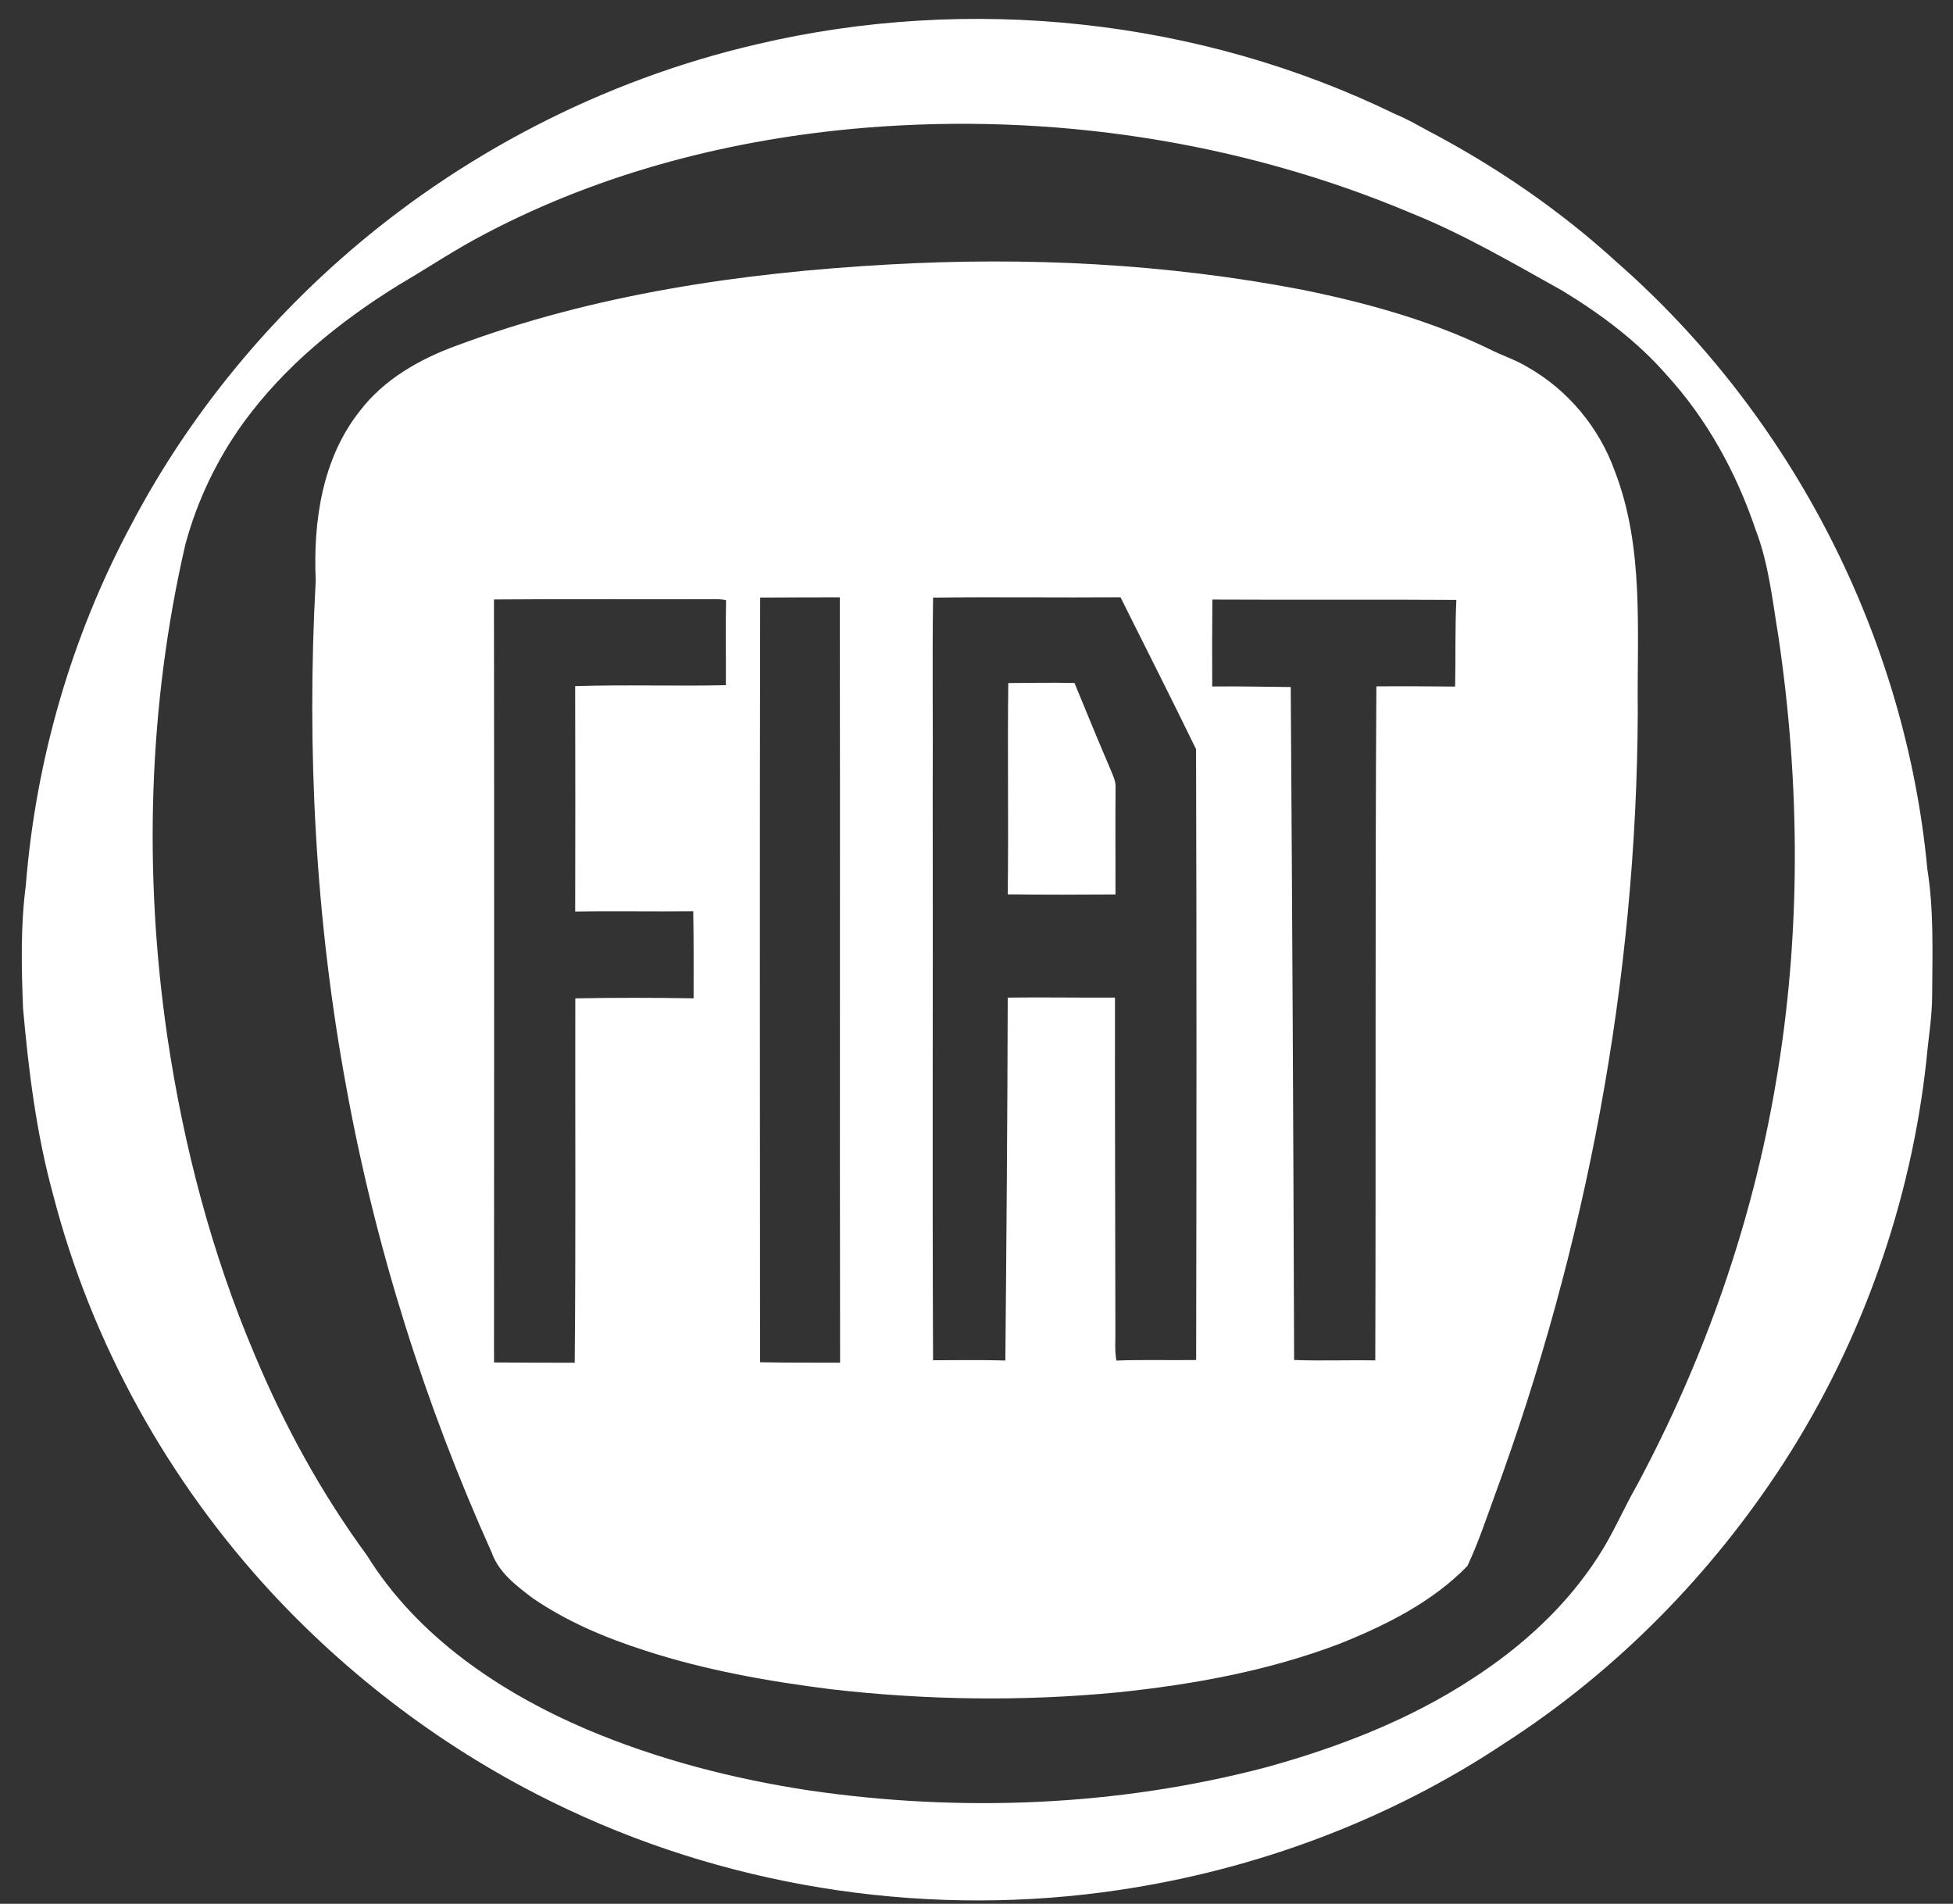 <svg width="79" height="77" viewBox="0 0 79 77" fill="none" xmlns="http://www.w3.org/2000/svg">
<rect x="0" y="0" width="79" height="77" fill="#333333" stroke="none"/>
<path d="M30.613 1.791C39.206 -0.233 48.505 0.75 56.437 4.615C56.893 4.8 57.32 5.049 57.753 5.283C60.514 6.731 63.111 8.512 65.41 10.613C72.501 16.833 77.088 25.799 77.963 35.158C78.231 36.836 78.165 38.541 78.157 40.235C78.157 41.116 78.005 41.986 77.927 42.862C77.305 48.633 75.318 54.255 72.165 59.145C69.243 63.661 65.386 67.597 60.841 70.519C56.2 73.608 50.839 75.607 45.319 76.435C37.771 77.573 29.891 76.439 22.989 73.196C18.481 71.09 14.407 68.091 11.027 64.462C6.801 59.908 3.699 54.321 2.148 48.32C1.471 45.854 1.155 43.307 0.931 40.766C0.868 39.123 0.828 37.465 1.042 35.831C1.444 30.75 2.889 25.743 5.298 21.242C7.425 17.187 10.326 13.533 13.764 10.492C18.539 6.268 24.382 3.238 30.613 1.791ZM35.013 5.166C29.689 5.602 24.398 6.95 19.663 9.438C18.449 10.065 17.316 10.829 16.138 11.519C13.742 12.999 11.509 14.811 9.848 17.095C8.772 18.582 7.972 20.26 7.496 22.029C5.992 28.542 5.805 35.331 6.77 41.938C7.424 46.338 8.556 50.68 10.298 54.783C11.496 57.651 13.002 60.398 14.844 62.91C16.876 66.185 20.21 68.437 23.713 69.938C26.593 71.159 29.645 71.948 32.736 72.417C38.873 73.31 45.207 73.06 51.212 71.481C54.137 70.675 57.008 69.566 59.551 67.9C61.553 66.609 63.355 64.967 64.645 62.962C65.256 62.031 65.679 61.001 66.234 60.039C68.948 54.964 70.878 49.469 71.834 43.798C72.859 37.833 72.822 31.71 71.936 25.731C71.695 24.282 71.548 22.801 71.014 21.42C70.241 19.128 69.053 16.953 67.41 15.158C66.215 13.79 64.74 12.695 63.191 11.753C61.195 10.643 59.219 9.479 57.092 8.623C50.165 5.699 42.507 4.557 35.013 5.166Z" fill="white"/>
<path d="M35.907 10.7C41.516 10.38 47.176 10.658 52.696 11.723C55.283 12.251 57.855 12.96 60.236 14.114C60.75 14.379 61.311 14.55 61.806 14.856C63.435 15.781 64.692 17.304 65.32 19.056C66.519 22.161 66.21 25.542 66.249 28.796C66.204 39.606 64.176 50.389 60.444 60.539C60.102 61.478 59.783 62.431 59.358 63.337C57.931 64.805 56.053 65.738 54.166 66.492C51.304 67.578 48.266 68.133 45.225 68.448C41.365 68.822 37.467 68.766 33.613 68.323C31.073 68.004 28.538 67.554 26.101 66.761C24.5 66.249 22.93 65.588 21.542 64.635C20.889 64.139 20.178 63.608 19.896 62.808C17.182 56.786 15.184 50.443 14.004 43.951C12.762 37.21 12.397 30.322 12.771 23.485C12.665 21.101 13.027 18.547 14.556 16.622C15.534 15.339 16.986 14.516 18.487 13.972C24.051 11.899 29.998 11.033 35.907 10.7ZM30.749 24.169C30.729 34.477 30.739 44.787 30.745 55.097C31.823 55.121 32.903 55.109 33.982 55.116C33.963 44.797 33.989 34.479 33.97 24.159C32.897 24.158 31.822 24.165 30.749 24.169ZM37.744 24.171C37.705 26.776 37.745 29.382 37.728 31.987C37.743 39.664 37.709 47.341 37.743 55.017C38.718 55.013 39.693 55 40.667 55.027C40.712 50.134 40.752 45.241 40.763 40.349C42.208 40.33 43.655 40.358 45.101 40.348C45.096 44.832 45.113 49.317 45.118 53.801C45.125 54.21 45.082 54.624 45.16 55.029C46.233 54.989 47.31 55.023 48.385 55.008C48.4 46.772 48.406 38.534 48.381 30.301C47.383 28.244 46.344 26.204 45.325 24.157C42.798 24.177 40.271 24.138 37.744 24.171ZM19.981 24.246C19.994 34.533 19.986 44.819 19.983 55.106C21.071 55.112 22.159 55.12 23.247 55.117C23.295 50.205 23.261 45.292 23.271 40.38C24.866 40.349 26.461 40.352 28.056 40.378C28.06 39.204 28.061 38.03 28.042 36.856C26.451 36.875 24.859 36.841 23.267 36.868C23.275 33.828 23.271 30.79 23.266 27.751C25.297 27.686 27.331 27.759 29.362 27.713C29.37 26.567 29.346 25.421 29.369 24.276C29.158 24.225 28.941 24.234 28.727 24.235C25.812 24.246 22.896 24.222 19.981 24.246ZM49.041 24.25C49.031 25.421 49.027 26.594 49.035 27.765C50.093 27.753 51.153 27.779 52.211 27.788C52.272 36.861 52.319 45.933 52.348 55.007C53.441 55.047 54.536 55.003 55.631 55.023C55.66 45.936 55.621 36.848 55.675 27.761C56.736 27.751 57.798 27.76 58.861 27.769C58.885 26.601 58.855 25.432 58.91 24.265C55.621 24.242 52.332 24.268 49.041 24.25Z" fill="white"/>
<path d="M40.785 27.627C41.678 27.619 42.57 27.605 43.464 27.624C43.938 28.781 44.415 29.938 44.907 31.089C45.002 31.334 45.141 31.579 45.125 31.85C45.112 33.293 45.126 34.735 45.122 36.177C43.67 36.188 42.216 36.19 40.764 36.173C40.8 33.325 40.751 30.477 40.785 27.627Z" fill="white"/>
</svg>
